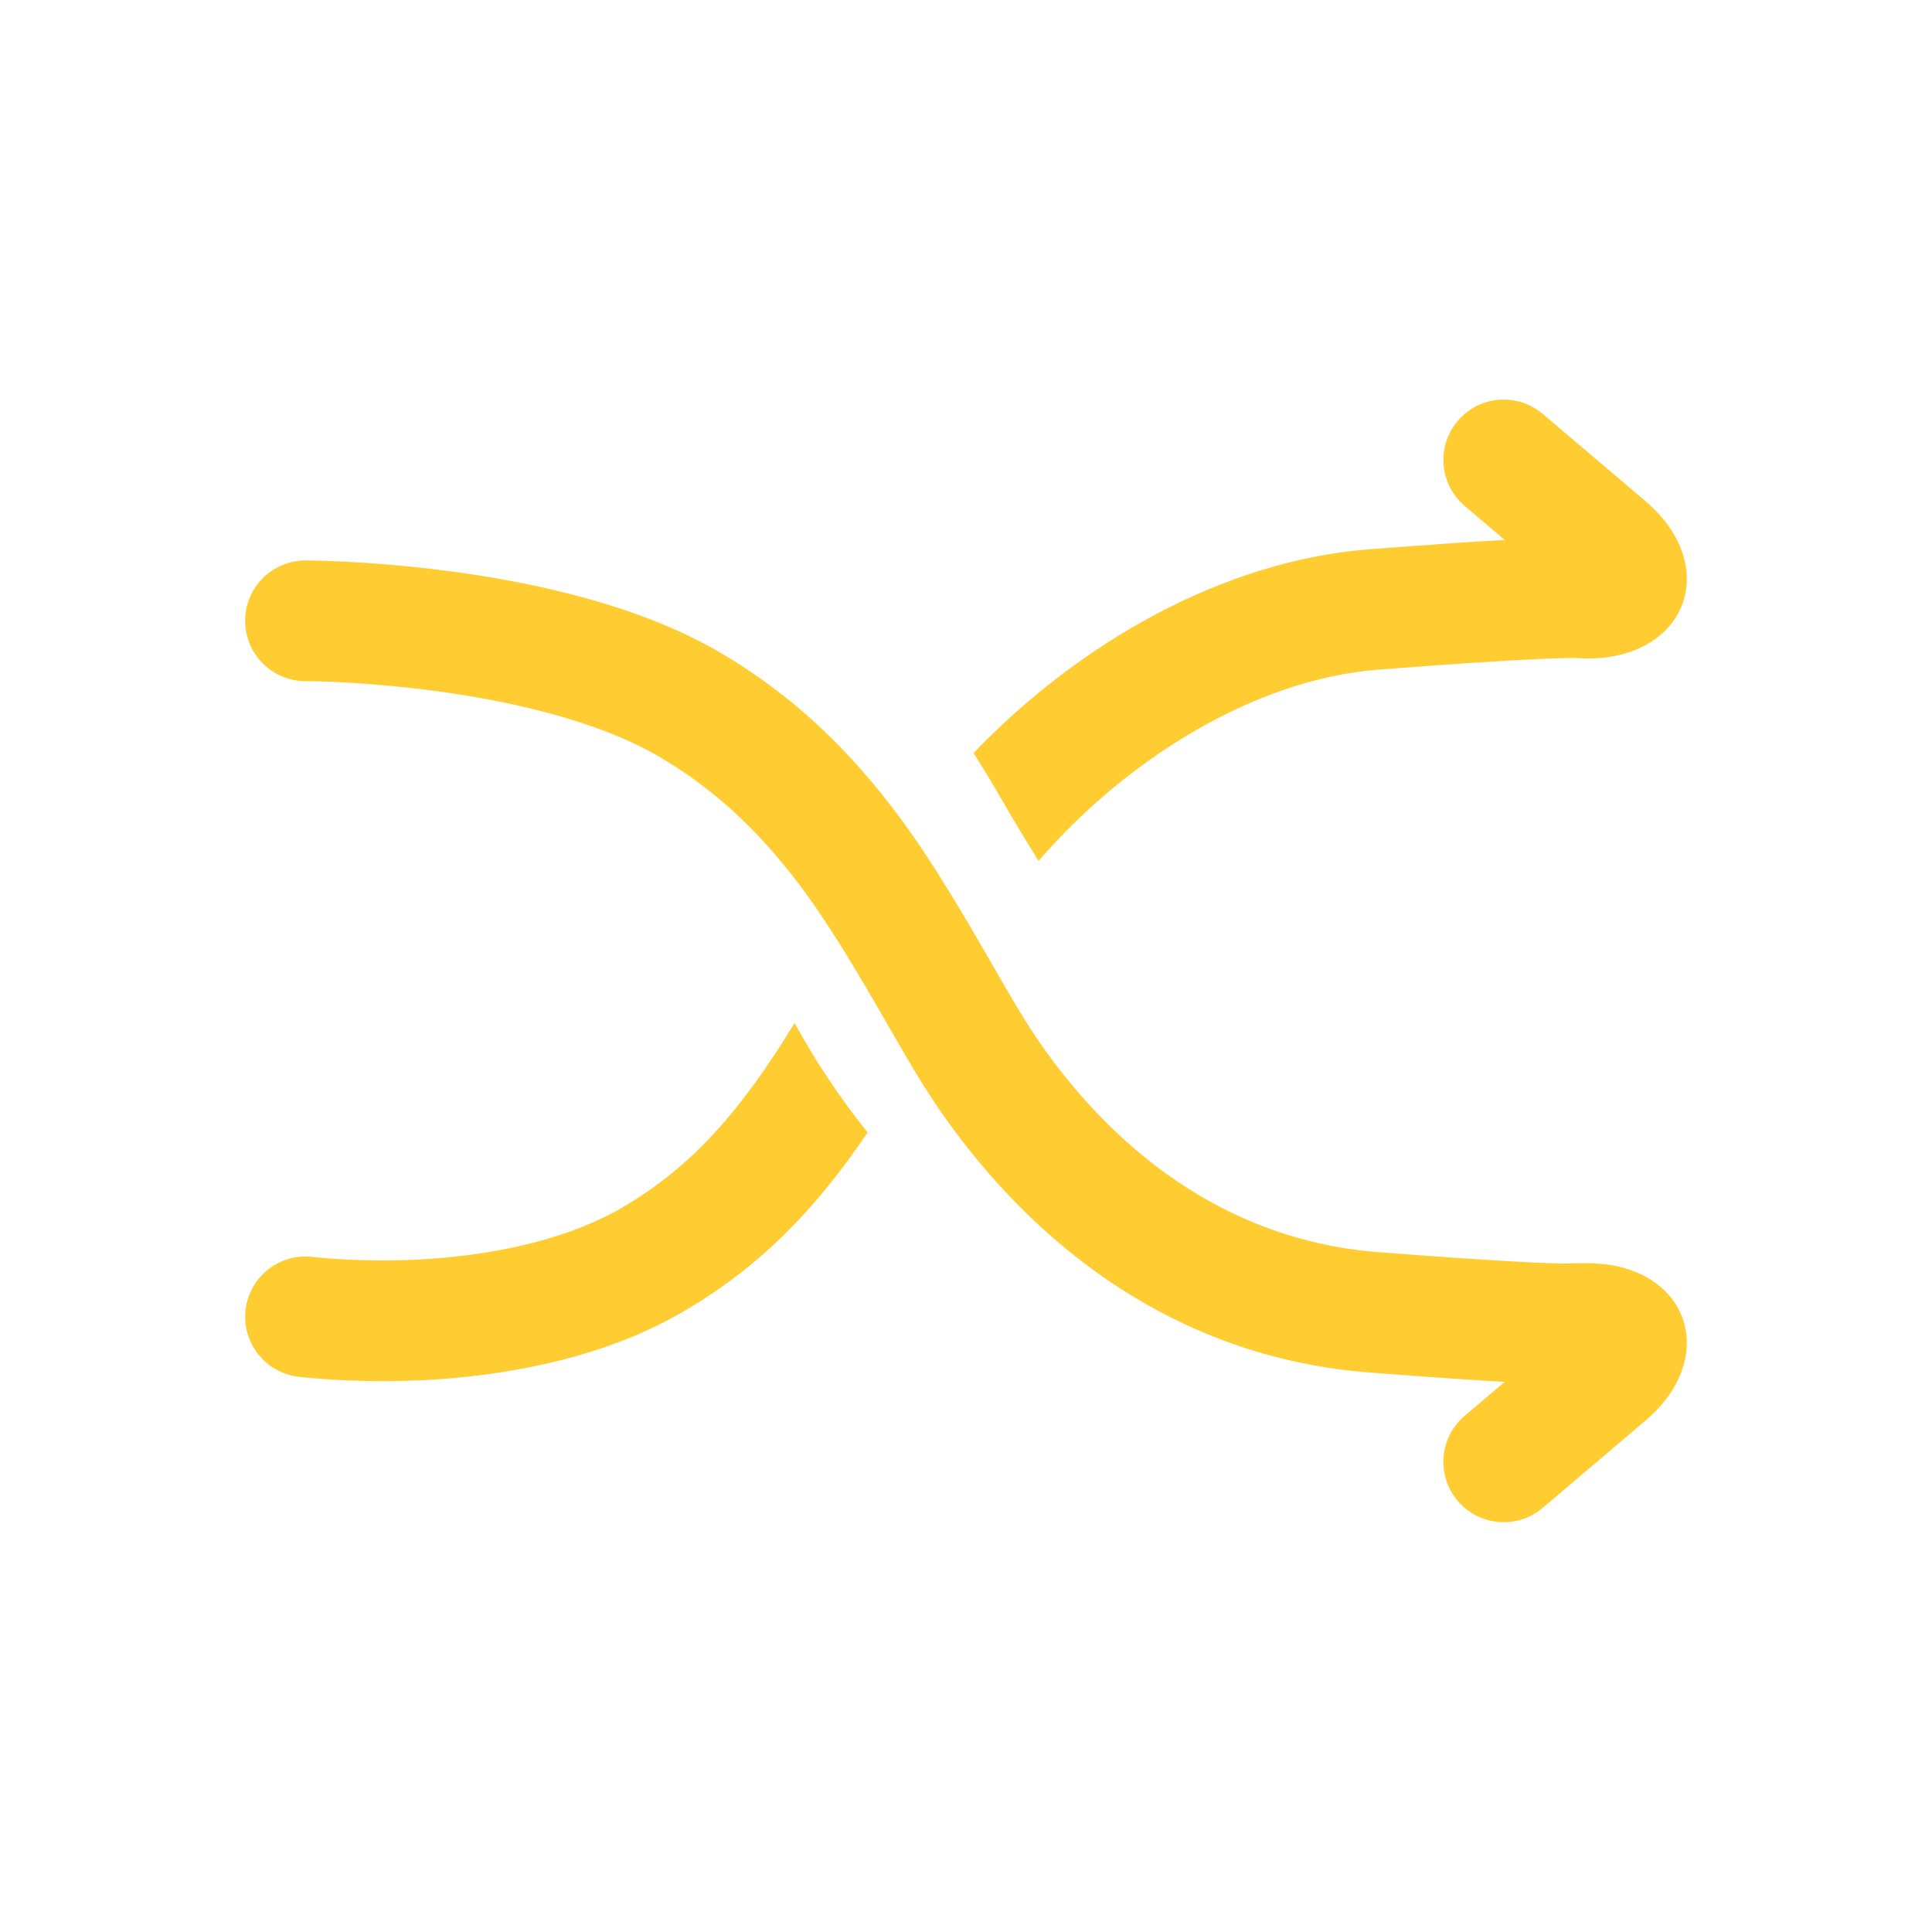 <?xml version="1.0" standalone="no"?><!DOCTYPE svg PUBLIC "-//W3C//DTD SVG 1.1//EN" "http://www.w3.org/Graphics/SVG/1.1/DTD/svg11.dtd"><svg t="1508405527521" class="icon" style="" viewBox="0 0 1024 1024" version="1.1" xmlns="http://www.w3.org/2000/svg" p-id="6860" xmlns:xlink="http://www.w3.org/1999/xlink" width="200" height="200"><defs><style type="text/css"></style></defs><path d="M459.873 600.271c-28.532 42.043-57.468 71.155-96.773 94.355-19.504 11.512-41.424 20.102-65.287 26.167-42.861 10.894-87.32 12.949-127.202 10.054-5.843-0.425-10.161-0.863-12.713-1.187-17.52-2.226-29.918-18.233-27.693-35.753 2.226-17.52 18.233-29.918 35.753-27.693 1.448 0.184 4.628 0.508 9.282 0.845 33.623 2.441 71.67 0.683 106.816-8.251 18.294-4.65 34.618-11.047 48.532-19.259 35.841-21.155 61.594-49.894 90.568-97.342 11.137 20.406 24.109 39.75 38.716 58.063z m90.583-143.96c46.55-53.904 114.559-96.332 180.196-101.408 39.111-3.025 67.312-4.839 86.195-5.665 8.142-0.356 13.767-0.496 17.122-0.511l7.077 0.323c53.08 0.112 71.599-49.039 30.905-83.595l-54.248-46.066c-13.463-11.431-33.643-9.785-45.075 3.677-11.431 13.463-9.785 33.643 3.677 45.075l21.216 18.015c-17.928 1.015-41.465 2.633-71.801 4.979-77.607 6.003-153.879 49.741-209.716 107.964 4.937 7.751 9.97 16.094 15.097 25.021 5.53 9.627 12.121 20.496 19.356 32.191z" fill="#ffcd32" p-id="6861"></path><path d="M797.519 732.418l-21.216 18.015c-13.463 11.431-15.109 31.612-3.677 45.075 11.431 13.463 31.612 15.109 45.075 3.677l54.248-46.065c40.694-34.556 22.175-83.706-30.905-83.595l-6.329 0.013c-4.103 0.295-9.728 0.156-17.87-0.201-18.884-0.826-47.085-2.64-86.195-5.665-66.745-5.163-122.937-39.267-166.194-93.161a314.711 314.711 0 0 1-24.932-35.955c-3.575-6.01-6.987-11.859-12.412-21.244-3.647-6.314-3.647-6.314-7.343-12.695-24.848-42.83-41.331-67.736-63.606-92.98-21.55-24.424-45.626-44.741-73.809-61.376-23.423-13.825-51.595-24.375-83.576-32.28-30.093-7.437-61.998-12.173-93.85-14.805a661.58 661.58 0 0 0-30.762-1.842c-5.688-0.203-9.845-0.272-12.228-0.273-17.661-0.006-31.983 14.306-31.99 31.968-0.006 17.661 14.307 31.983 31.967 31.988 7.25 0.003 20.521 0.475 37.746 1.898 28.7 2.371 57.348 6.624 83.77 13.154 26.413 6.529 48.979 14.979 66.413 25.269 22.19 13.097 41.119 29.071 58.361 48.612 18.765 21.268 33.365 43.328 56.242 82.761 3.636 6.278 3.636 6.278 7.292 12.608 5.549 9.601 9.074 15.642 12.821 21.941a378.623 378.623 0 0 0 30.017 43.285c53.59 66.769 125.23 110.249 211.138 116.893 30.338 2.346 53.875 3.964 71.803 4.979z" fill="#ffcd32" p-id="6862"></path></svg>